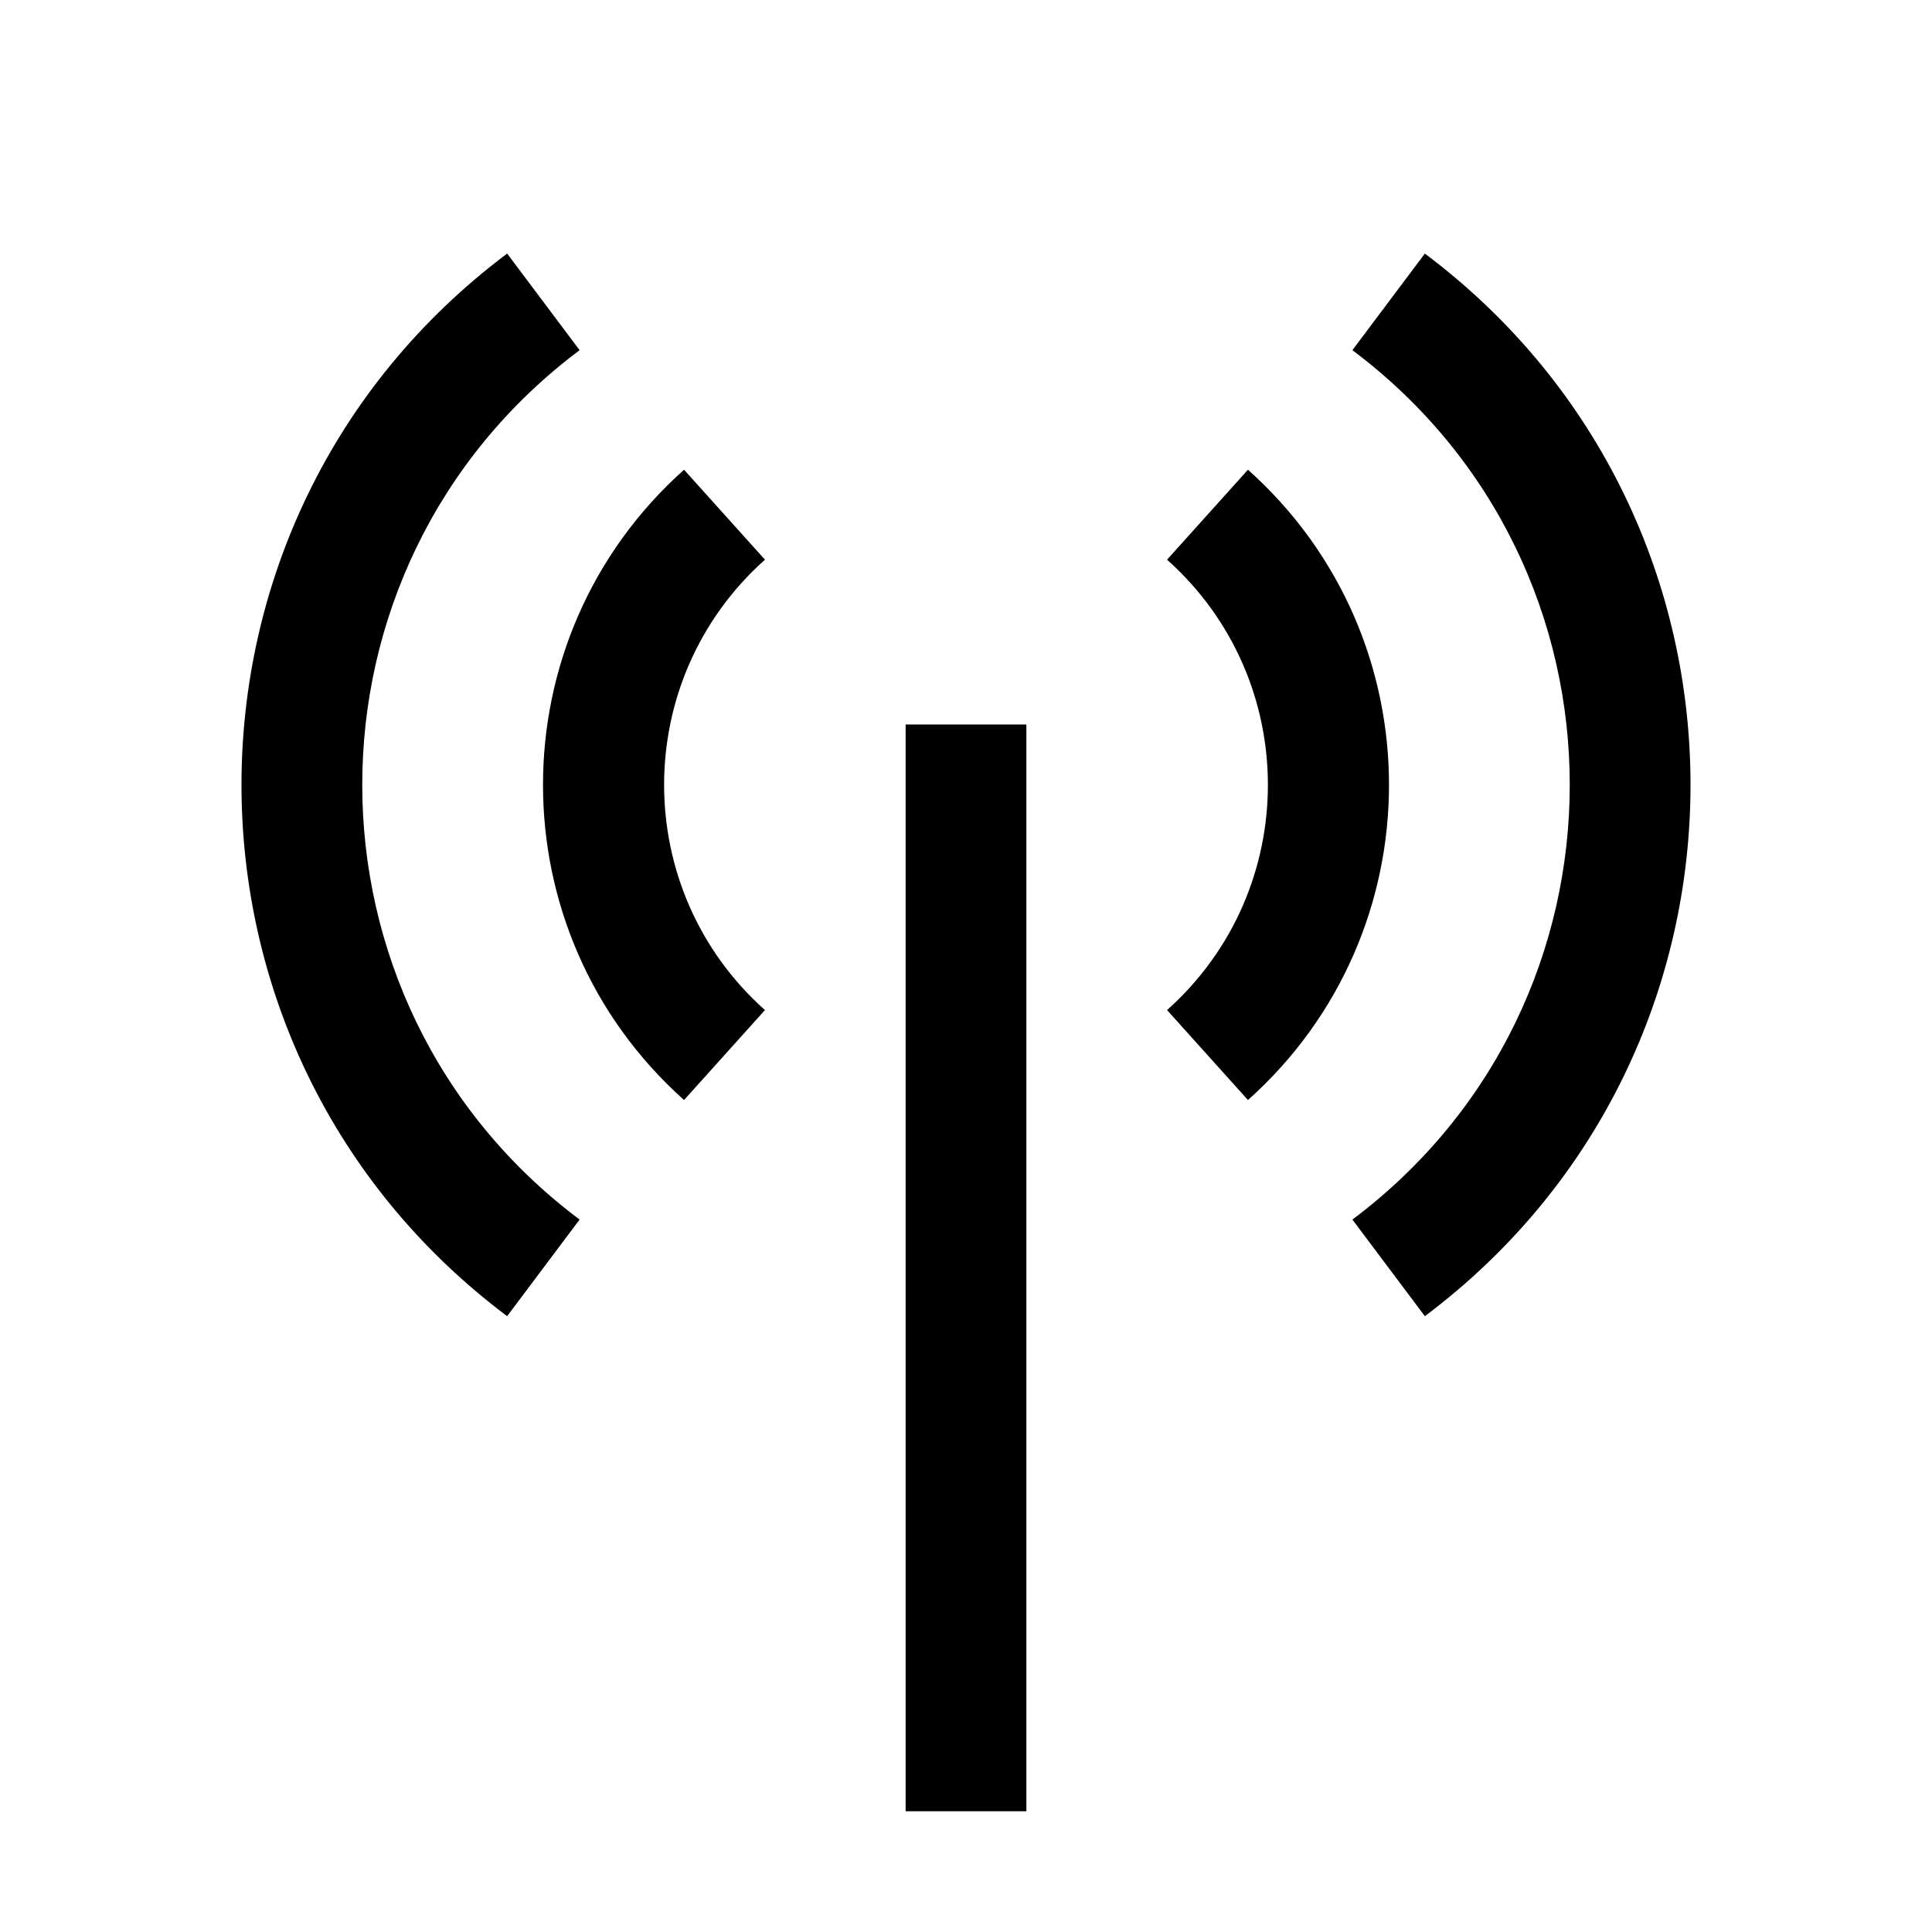 <svg xmlns="http://www.w3.org/2000/svg" xmlns:xlink="http://www.w3.org/1999/xlink" fill="none" version="1.1" width="32" height="32" viewBox="0 0 32 32"><defs><clipPath id="master_svg0_134_11923"><rect x="0" y="0" width="32" height="32" rx="0"/></clipPath></defs><g clip-path="url(#master_svg0_134_11923)"><g><rect x="15" y="12" width="2" height="18" rx="0" fill="#000000" fill-opacity="1"/></g><g><path d="M11.33,18.22C8.215,15.437,8.215,10.563,11.33,7.78L12.67,9.27C10.443,11.258,10.443,14.742,12.67,16.73L11.33,18.22Z" fill="#000000" fill-opacity="1"/></g><g><path d="M20.67,18.22L19.33,16.73C21.557,14.742,21.557,11.258,19.33,9.27L20.67,7.78C23.785,10.563,23.785,15.437,20.67,18.22Z" fill="#000000" fill-opacity="1"/></g><g><path d="M8.4,21.8C2.533,17.4,2.533,8.6,8.4,4.2L9.6,5.8C4.8,9.4,4.8,16.6,9.6,20.2L8.4,21.8Z" fill="#000000" fill-opacity="1"/></g><g><path d="M23.6,21.8L22.4,20.2C27.2,16.6,27.2,9.4,22.4,5.8L23.6,4.2C29.467,8.6,29.467,17.4,23.6,21.8Z" fill="#000000" fill-opacity="1"/></g><g></g></g></svg>